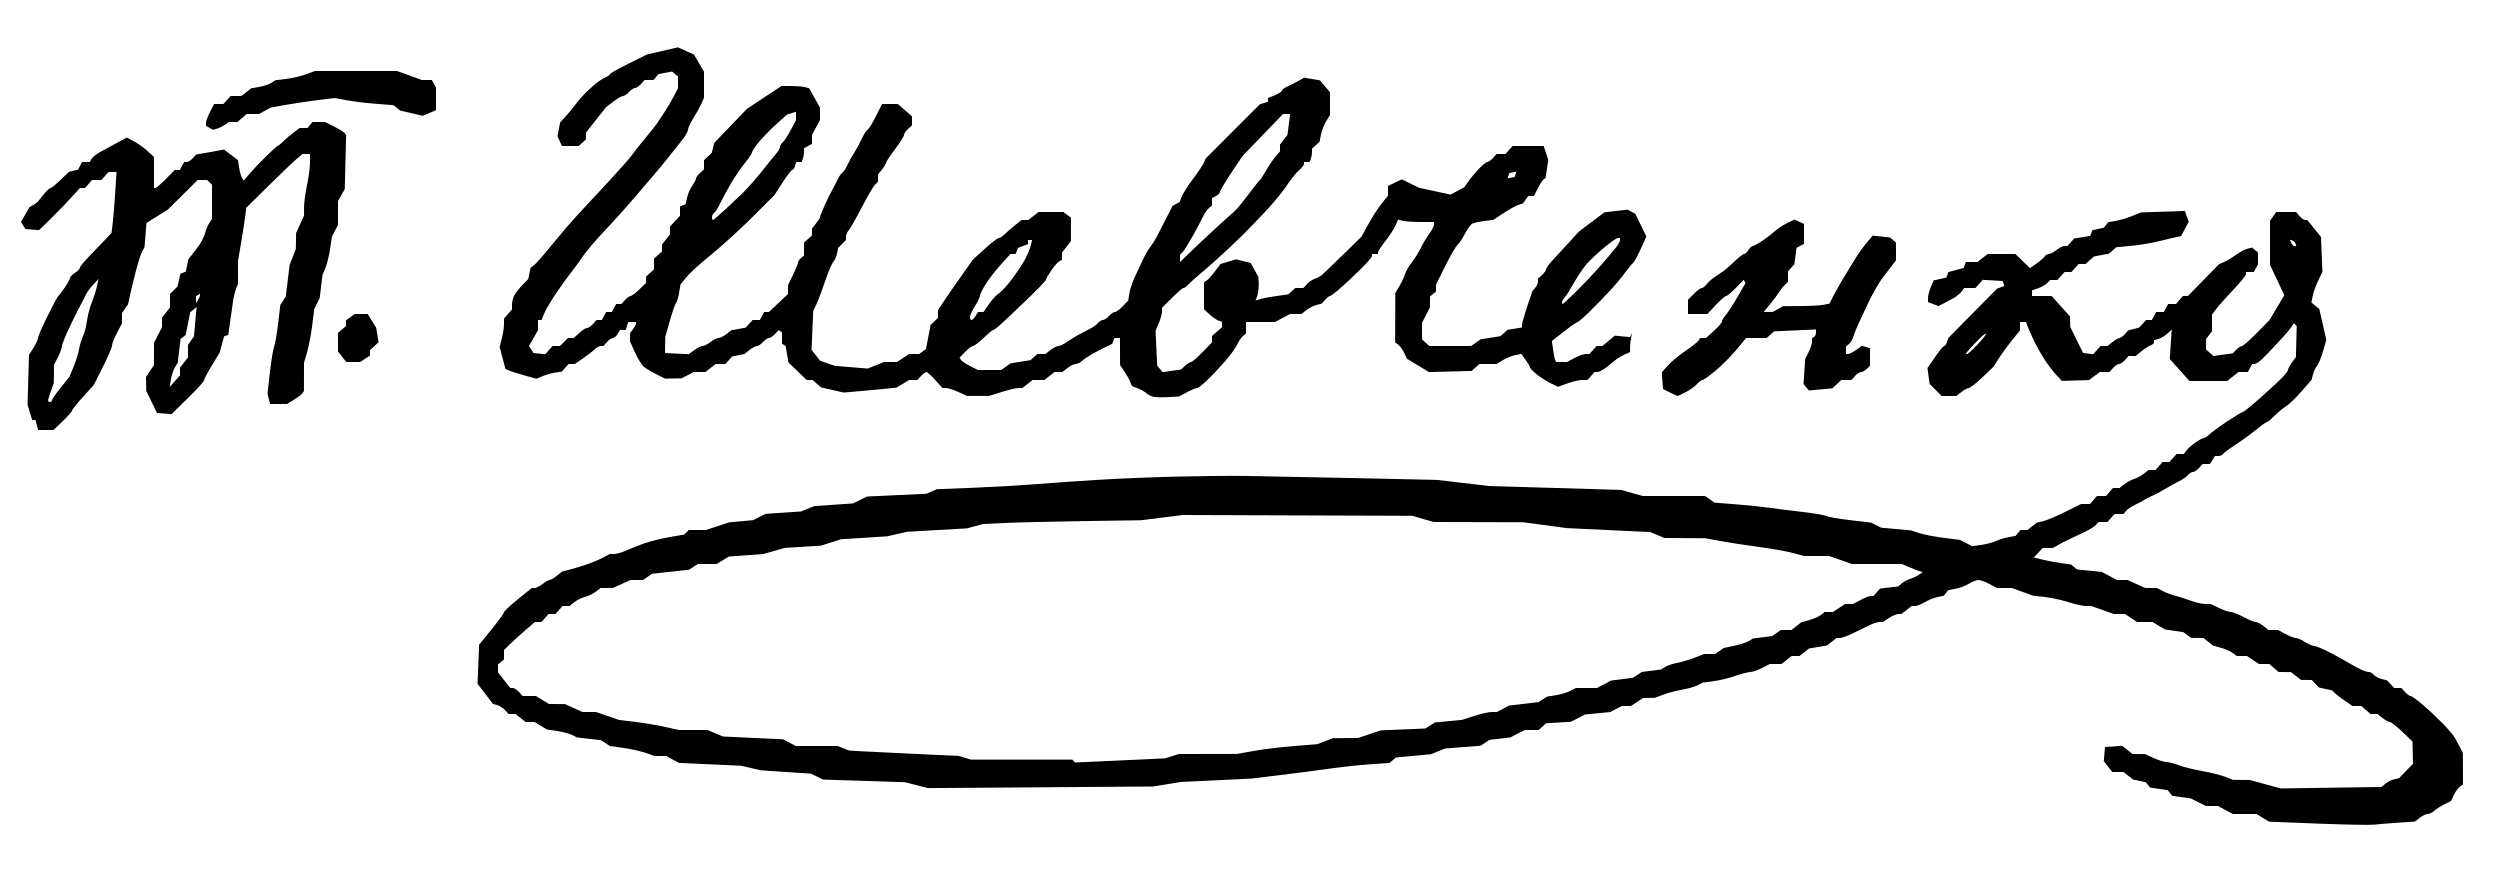 <?xml version="1.0" encoding="UTF-8" standalone="no"?>
<!-- Created with Inkscape (http://www.inkscape.org/) -->

<svg
   version="1.1"
   id="svg1"
   width="1250"
   height="438"
   viewBox="0 0 1250 438"
   sodipodi:docname="Taras_Shevchenko’s_signature.svg"
   inkscape:version="1.3 (0e150ed6c4, 2023-07-21)"
   xmlns:inkscape="http://www.inkscape.org/namespaces/inkscape"
   xmlns:sodipodi="http://sodipodi.sourceforge.net/DTD/sodipodi-0.dtd"
   xmlns="http://www.w3.org/2000/svg"
   xmlns:svg="http://www.w3.org/2000/svg">
  <defs
     id="defs1" />
  <sodipodi:namedview
     id="namedview1"
     pagecolor="#ffffff"
     bordercolor="#000000"
     borderopacity="0.25"
     inkscape:showpageshadow="2"
     inkscape:pageopacity="0.0"
     inkscape:pagecheckerboard="0"
     inkscape:deskcolor="#d1d1d1"
     showgrid="false"
     inkscape:zoom="0.7896"
     inkscape:cx="607.2695"
     inkscape:cy="258.99189"
     inkscape:window-width="1920"
     inkscape:window-height="1057"
     inkscape:window-x="-8"
     inkscape:window-y="-8"
     inkscape:window-maximized="1"
     inkscape:current-layer="g1" />
  <g
     inkscape:groupmode="layer"
     inkscape:label="Image"
     id="g1">
    <path
       style="display:inline;fill:#000000"
       d="m 1159,411.799 -24.5,-0.961 -3.118,-1.919 L 1128.264,407 h -5.897 -5.897 l -3.732,-2 -3.732,-2 h -3.043 -3.043 l -3.71,-1.869 -3.71,-1.869 -4.668,-0.68 -4.668,-0.68 L 1085,396.5 l -1.163,-1.402 -4.386,-0.658 -4.386,-0.658 -1.101,-1.327 -1.101,-1.327 -3.181,-0.695 -3.181,-0.695 -2.385,-1.87 L 1061.73,386 h -2.793 -2.792 l -2.121,-2.697 -2.121,-2.697 0.299,-3.553 0.299,-3.553 4.268,-0.308 4.268,-0.308 2.617,2.058 2.617,2.058 3.115,0.022 3.115,0.022 4.359,1.978 c 2.398,1.088 5.323,1.998 6.5,2.022 1.177,0.024 3.941,0.741 6.141,1.593 2.2,0.852 7.375,2.14 11.5,2.863 4.125,0.723 9.3,2.012 11.5,2.863 l 4,1.549 4.239,0.044 4.239,0.044 7.683,2.108 7.683,2.108 25.228,-0.363 25.228,-0.363 1.85,-1.611 c 1.017,-0.886 2.981,-1.878 4.365,-2.205 l 2.515,-0.594 3.485,-3.599 3.485,-3.599 -0.134,-5.573 -0.134,-5.573 -5.077,-4.868 C 1198.362,363.191 1195.568,361 1194.946,361 c -0.622,0 -2.275,-0.9 -3.674,-2 l -2.543,-2 h -1.712 -1.712 l -2.306,-2 -2.306,-2 h -2.208 -2.207 l -3.768,-2.557 c -2.072,-1.406 -4.381,-3.17 -5.129,-3.918 l -1.361,-1.361 -3.26,-0.698 -3.26,-0.698 -1.789,-1.884 -1.789,-1.884 -2.711,-0.022 -2.711,-0.022 -2.5,-1.956 -2.5,-1.956 -3.097,-0.022 -3.097,-0.022 -2.306,-2 -2.306,-2 -2.597,-0.007 -2.597,-0.007 -3,-1.987 -3,-1.987 -2.559,-0.007 -2.559,-0.007 -1.941,-1.484 c -1.068,-0.816 -3.725,-1.984 -5.906,-2.596 l -3.965,-1.113 -2.42,-1.904 -2.42,-1.904 -3.115,-0.032 -3.115,-0.032 -1.885,-1.427 -1.885,-1.427 -4.615,-0.659 -4.615,-0.659 -3.118,-1.882 -3.118,-1.882 -3.882,-0.007 -3.882,-0.007 -3,-1.987 -3,-1.987 -2.775,-0.007 -2.775,-0.007 -5.69,-2 -5.69,-2 h -2.654 c -1.46,0 -5.343,-0.859 -8.629,-1.909 -3.286,-1.05 -8.632,-2.214 -11.88,-2.588 l -5.906,-0.679 -5.287,-1.912 L 1005.925,294 h -3.727 -3.727 l -3.732,-2 c -2.052,-1.1 -4.521,-1.998 -5.485,-1.996 -0.964,0.002 -3.113,0.833 -4.774,1.846 -1.661,1.013 -4.653,2.148 -6.65,2.523 l -3.629,0.681 -1.17,1.409 -1.17,1.409 -3.181,0.672 c -1.749,0.37 -4.584,1.524 -6.299,2.564 C 960.667,302.149 958.488,303 957.54,303 h -1.724 l -2.543,2 -2.543,2 -1.615,0.007 C 948.227,307.01 946.15,307.907 944.5,309 l -3,1.987 -1.802,0.007 c -0.991,0.004 -3.466,0.848 -5.5,1.875 -2.034,1.028 -5.723,2.829 -8.198,4.003 -2.475,1.174 -5.227,2.133 -6.115,2.131 L 918.27,319 915.885,320.872 913.5,322.744 909,323.5 l -4.5,0.756 -2.385,1.872 L 899.73,328 h -1.957 -1.957 l -2.543,2 -2.543,2 h -2.905 -2.905 L 881,334 c -2.156,1.1 -4.768,2 -5.804,2 -1.036,0 -4.47,0.89 -7.632,1.978 -3.162,1.088 -8.07,2.274 -10.907,2.636 l -5.158,0.658 -2.64,1.333 c -1.452,0.733 -5.052,1.759 -8,2.28 -2.948,0.521 -7.16,1.64 -9.36,2.487 l -4,1.54 -3,0.051 -3,0.051 -3,1.987 -3,1.987 -2.3,0.007 -2.3,0.007 -2.925,1.513 -2.925,1.513 -6.275,0.616 -6.275,0.616 -3.5,1.812 -3.5,1.812 -6.213,0.371 -6.213,0.371 -1.866,1.689 -1.866,1.689 h -3.46 -3.46 l -3.631,1.851 -3.631,1.851 -5.207,0.617 -5.207,0.617 -2.242,1.469 -2.242,1.469 -8.881,0.69 -8.881,0.69 -3.5,1.428 -3.5,1.428 -8.731,0.807 -8.731,0.807 -1.651,1.37 -1.651,1.37 -9.619,0.674 c -5.29,0.371 -14.569,1.375 -20.619,2.233 -6.05,0.858 -17.3,2.318 -25,3.245 l -14,1.686 -17.5,0.839 -17.5,0.839 -7,1.135 -7,1.135 -56.262,0.401 -56.262,0.401 -5.738,-1.474 -5.738,-1.474 -20.5,-0.661 -20.5,-0.661 -3,-1.48 -3,-1.48 -12.5,-0.83 -12.5,-0.83 -5,-1.143 -5,-1.143 -15.5,-0.712 -15.5,-0.712 -3.2,-1.723 L 333.099,378 h -2.924 -2.924 l -4.353,-1.536 c -2.394,-0.845 -7.418,-1.971 -11.164,-2.502 l -6.811,-0.966 -2.232,-1.462 -2.232,-1.462 -5.98,-0.675 -5.98,-0.675 -2.513,-1.264 c -1.382,-0.695 -4.757,-1.586 -7.5,-1.979 L 273.5,364.764 270.382,362.882 267.264,361 h -2.224 -2.224 l -2.543,-2 -2.543,-2 h -1.71 -1.71 l -1.729,-1.91 c -0.951,-1.051 -2.708,-2.182 -3.905,-2.513 l -2.176,-0.603 -3.864,-5.039 -3.864,-5.039 0.392,-9.764 0.392,-9.764 6.222,-7.674 C 249.2,310.473 252,306.616 252,306.123 c 0,-0.493 3.126,-3.423 6.947,-6.51 L 265.893,294 h 1.418 c 0.78,0 2.563,-0.9 3.961,-2 1.398,-1.1 2.973,-2 3.5,-2 0.527,0 2.169,-0.953 3.651,-2.118 l 2.693,-2.118 3.192,-0.825 c 1.755,-0.454 5.442,-1.549 8.192,-2.433 2.75,-0.884 6.664,-2.485 8.698,-3.556 L 304.896,277 h 2.192 c 1.206,0 4.042,-0.833 6.302,-1.85 2.26,-1.018 6.36,-2.636 9.11,-3.597 2.75,-0.961 8.291,-2.317 12.313,-3.013 l 7.313,-1.266 1.137,-1.137 L 344.4,265 h 4.296 4.296 l 5.754,-1.907 5.754,-1.907 6.017,-0.553 6.017,-0.553 3.176,-1.584 3.176,-1.584 8.807,-0.587 8.807,-0.587 3.339,-1.355 3.339,-1.355 9.661,-0.653 9.661,-0.653 3.5,-1.726 3.5,-1.726 14.857,-0.7 14.857,-0.7 2.643,-1.143 2.643,-1.143 17.5,-0.677 c 9.625,-0.373 23.575,-1.165 31,-1.762 7.425,-0.596 21.6,-1.589 31.5,-2.205 9.9,-0.616 27.675,-1.353 39.5,-1.636 11.825,-0.284 27.35,-0.438 34.5,-0.344 7.15,0.094 31.675,0.581 54.5,1.08 l 41.5,0.909 13,1.53 13,1.53 33,0.974 33,0.974 5.468,1.522 5.468,1.522 h 15.56 15.56 l 2.375,1.664 2.375,1.664 10.597,0.825 c 5.829,0.454 13.297,1.223 16.597,1.71 3.3,0.487 10.688,1.417 16.417,2.066 5.729,0.649 11.141,1.568 12.027,2.042 0.885,0.474 6.323,1.416 12.083,2.095 l 10.473,1.233 2.544,1.27 2.544,1.27 7.456,0.683 7.456,0.683 4.16,1.355 c 2.288,0.745 7.798,1.811 12.244,2.369 l 8.084,1.014 3.059,1.582 3.059,1.582 4.697,-0.683 c 2.583,-0.376 5.822,-1.24 7.197,-1.92 1.375,-0.68 4.142,-1.534 6.149,-1.897 l 3.65,-0.66 1.223,-1.474 1.223,-1.474 h 1.743 1.743 l 2.385,-1.87 2.385,-1.87 3.038,-0.663 c 1.671,-0.365 6.621,-2.446 11,-4.624 l 7.962,-3.961 2.26,-0.006 2.26,-0.006 1.712,-2 1.712,-2 h 2.288 2.288 l 1.712,-2 1.712,-2 h 1.643 1.643 l 2.385,-1.862 c 1.312,-1.024 3.51,-2.211 4.885,-2.638 1.375,-0.426 3.573,-1.613 4.885,-2.638 l 2.385,-1.862 h 1.71 1.71 l 1.81,-2 1.81,-2 h 1.69 1.69 l 1.81,-2 1.81,-2 h 1.788 1.788 l 1.311,-1.75 c 0.721,-0.963 2.753,-2.763 4.516,-4 1.763,-1.238 3.656,-2.25 4.207,-2.25 0.551,0 1.806,-0.808 2.79,-1.796 0.984,-0.988 4.972,-3.913 8.862,-6.5 3.89,-2.587 7.41,-4.704 7.821,-4.704 0.411,0 3.936,-2.812 7.833,-6.25 3.897,-3.438 8.815,-7.938 10.929,-10 2.114,-2.062 3.843,-4.218 3.843,-4.79 0,-0.572 0.894,-2.26 1.986,-3.75 l 1.986,-2.71 0.189,-7.742 0.189,-7.742 -0.698,-0.698 -0.698,-0.698 -1.592,2.273 c -0.876,1.25 -2.778,3.526 -4.227,5.058 -1.449,1.532 -3.839,4.082 -5.31,5.667 -1.471,1.585 -3.737,3.894 -5.035,5.132 -1.298,1.238 -2.891,2.25 -3.54,2.25 h -1.18 l -1.07,2 -1.07,2 h -2.33 -2.33 l -2.86,2.25 -2.86,2.25 h -9.395 -9.395 l -4.949,-5.5 -4.949,-5.5 0.5,-7.36 0.5,-7.36 -2.181,1.995 c -1.2,1.097 -3.194,2.302 -4.431,2.677 l -2.25,0.682 v 0.964 c 0,0.53 -0.787,1.251 -1.75,1.603 -0.963,0.351 -3.022,1.687 -4.577,2.969 l -2.827,2.33 h -1.768 -1.768 l -1.81,2 c -0.996,1.1 -2.345,2 -3,2 -0.654,0 -2.005,0.9 -3,2 l -1.81,2 h -2.385 -2.385 l -2.73,2.018 -2.73,2.018 -6.772,0.201 -6.772,0.201 -2.754,-2.969 c -1.515,-1.633 -4.099,-4.994 -5.744,-7.469 -1.645,-2.475 -4.162,-6.975 -5.594,-10 -1.432,-3.025 -2.864,-6.287 -3.182,-7.25 L 1013.063,161 H 1011.531 1010 v 2.111 2.111 l -3.781,4.639 c -2.079,2.551 -5.087,6.664 -6.684,9.139 l -2.903,4.5 -5.546,5.25 c -3.05,2.888 -6.057,5.25 -6.681,5.25 -0.625,0 -2.28,0.9 -3.678,2 l -2.543,2 h -3.669 -3.669 l -3.021,-3.021 -3.021,-3.021 -0.532,-3.967 -0.532,-3.967 3.796,-5.512 C 969.624,175.48 971.677,173 972.099,173 c 0.422,0 1.051,-0.895 1.398,-1.99 l 0.631,-1.99 12.186,-12.338 12.186,-12.338 1.833,-0.673 1.833,-0.673 -0.412,-1.249 -0.412,-1.249 -4.975,-0.295 -4.975,-0.295 -1.851,2.045 L 987.69,144 h -2.788 -2.788 l -1.319,1.75 c -0.725,0.963 -2.438,2.395 -3.807,3.184 -1.368,0.789 -3.675,2.034 -5.126,2.768 l -2.639,1.334 -2.611,-0.993 L 964,151.049 v -2.057 c 0,-1.131 0.633,-3.572 1.407,-5.425 l 1.407,-3.368 3.16,-0.694 3.16,-0.694 0.535,-1.395 0.535,-1.395 L 978,135 l 3.794,-1.022 0.571,-1.489 L 982.937,131 h 2.897 2.897 l 2.543,-2 2.543,-2 h 6.939 6.939 l 3.643,3.538 3.643,3.538 3.261,-2.288 c 1.793,-1.258 3.62,-2.85 4.06,-3.538 0.44,-0.688 1.392,-1.25 2.115,-1.25 0.724,0 2.46,-0.9 3.858,-2 1.398,-1.1 3.189,-2 3.98,-2 h 1.437 l 1.701,-1.88 1.701,-1.88 3.992,-0.638 3.992,-0.638 0.545,-1.421 0.545,-1.421 2.847,-0.625 2.847,-0.625 1.17,-1.409 1.17,-1.409 3.65,-0.604 c 2.007,-0.332 5.675,-1.42 8.149,-2.418 l 4.5,-1.814 10.968,-0.358 10.968,-0.358 0.961,2.71 0.961,2.71 -1.929,3.583 -1.929,3.583 -2,0.38 c -1.1,0.209 -4.925,1.123 -8.5,2.032 -3.575,0.909 -9.975,1.988 -14.223,2.397 l -7.723,0.745 -1.777,1.595 -1.778,1.595 -3.719,0.69 -3.719,0.69 -2.184,1.895 L 1042.694,132 h -1.692 -1.692 l -1.81,2 -1.81,2 h -1.69 -1.69 l -1.81,2 -1.81,2 h -1.774 -1.774 l -1.542,1.542 c -0.848,0.848 -2.905,2.017 -4.571,2.598 L 1016,145.196 V 146.598 148 h 4.907 4.907 l 4.593,5.108 4.593,5.108 0.065,2.642 0.065,2.642 3.209,6.5 3.209,6.5 2.528,0.297 2.528,0.297 1.853,-2.047 1.853,-2.047 h 1.71 1.71 l 2.543,-2 c 1.398,-1.1 2.964,-2 3.48,-2 0.515,0 1.715,-0.86 2.666,-1.91 l 1.729,-1.91 2.676,-0.671 2.676,-0.671 1.789,-1.919 1.789,-1.919 h 1.426 1.426 l 1.07,-2 1.07,-2 h 1.93 1.93 l 1.07,-2 1.07,-2 h 1.975 1.975 l 1.712,-2 1.712,-2 h 1.264 1.264 l 7.764,-7.946 7.764,-7.946 2.5,-1.08 c 1.375,-0.594 4.048,-2.206 5.941,-3.583 1.892,-1.377 4.486,-2.766 5.763,-3.086 l 2.322,-0.583 1.487,1.234 1.487,1.234 v 2.943 2.943 l -1.035,1.934 -1.035,1.934 h -1.965 -1.965 v 1.097 c 0,0.603 -2.843,4.091 -6.318,7.75 -3.475,3.659 -7.3,7.951 -8.5,9.538 L 1106,157.27 v 4.174 4.174 l -1.468,1.941 -1.468,1.941 -0.032,2.595 -0.032,2.595 1.833,1.659 1.833,1.659 4.825,-0.661 4.825,-0.661 1.843,-1.842 c 1.013,-1.013 2.296,-1.842 2.851,-1.842 0.555,0 3.878,-2.927 7.386,-6.504 l 6.377,-6.504 3.683,-6.183 3.683,-6.183 -0.939,-2.063 c -0.517,-1.135 -2.123,-4.544 -3.569,-7.577 L 1135,132.471 v -11.013 -11.013 l 1.557,-2.223 1.557,-2.223 h 4.953 4.953 l 1.712,2 c 0.942,1.1 2.212,2 2.823,2 h 1.11 l 3.417,4.25 3.417,4.25 0.349,8.73 0.349,8.73 -2.079,4.294 c -1.143,2.362 -2.381,5.805 -2.75,7.651 l -0.671,3.358 1.975,1.618 1.975,1.618 1.755,7.723 1.755,7.723 -1.669,5.777 c -0.918,3.177 -2.268,6.452 -3.001,7.277 -0.733,0.825 -1.636,2.717 -2.008,4.206 l -0.675,2.706 -5.064,5.794 c -2.785,3.187 -6.236,6.511 -7.669,7.388 -1.433,0.876 -4.026,3.014 -5.762,4.75 -1.736,1.736 -3.466,3.157 -3.845,3.157 -0.379,0 -2.776,1.712 -5.327,3.804 -2.551,2.092 -7.207,5.478 -10.345,7.524 -3.138,2.046 -5.977,4.159 -6.309,4.696 -0.332,0.537 -1.368,0.976 -2.304,0.976 h -1.7 l -1.249,2 -1.249,2 h -1.837 -1.837 l -1.81,2 c -0.996,1.1 -2.36,2 -3.033,2 -0.672,0 -1.804,0.701 -2.515,1.558 -0.711,0.857 -2.679,2.223 -4.372,3.035 -1.694,0.813 -4.88,2.576 -7.08,3.918 -2.2,1.343 -5.125,2.901 -6.5,3.464 -1.375,0.563 -3.175,1.482 -4,2.044 -0.825,0.561 -2.886,1.661 -4.58,2.443 -1.694,0.782 -3.661,2.123 -4.372,2.98 L 1061.755,257 h -2.223 -2.223 l -1.81,2 -1.81,2 h -2.223 -2.223 l -1.163,1.401 c -0.64,0.771 -3.507,2.516 -6.372,3.878 -2.865,1.362 -6.335,3 -7.71,3.638 -1.375,0.639 -3.625,1.812 -5,2.607 l -2.5,1.446 -2.576,0.015 -2.576,0.015 -2.225,2.369 -2.225,2.369 4.301,1.057 c 2.365,0.582 6.551,1.371 9.301,1.754 l 5,0.696 1.5,1.244 1.5,1.244 6.219,0.615 6.219,0.615 3.766,2.019 3.766,2.019 h 2.656 2.656 l 4.359,1.978 4.359,1.978 3,0.028 3,0.028 2.934,1.53 c 1.614,0.842 4.539,1.933 6.5,2.426 1.961,0.492 5.365,1.581 7.566,2.42 2.2,0.838 5.35,1.559 7,1.602 l 3,0.078 4,1.932 c 2.2,1.063 4.808,1.947 5.796,1.966 0.988,0.019 3.909,1.159 6.492,2.534 2.583,1.375 5.304,2.5 6.046,2.5 0.743,0 2.494,0.9 3.893,2 l 2.543,2 h 2.369 2.369 l 3.732,2 c 2.052,1.1 4.413,2.003 5.246,2.007 0.833,0.004 2.865,0.901 4.515,1.993 1.65,1.093 3.716,1.99 4.59,1.993 0.875,0.004 4.25,1.387 7.5,3.074 3.25,1.687 7.71,4.139 9.91,5.449 2.2,1.31 5.042,2.855 6.315,3.433 1.273,0.578 2.906,1.051 3.628,1.051 0.722,0 1.836,0.631 2.476,1.402 0.64,0.771 2.382,1.708 3.872,2.081 l 2.709,0.679 1.789,1.919 1.789,1.919 h 1.806 1.806 l 1.81,2 c 0.996,1.1 2.254,2 2.797,2 0.543,0 3.286,1.972 6.095,4.382 2.809,2.41 7.271,6.595 9.916,9.3 2.644,2.705 5.438,6.021 6.207,7.368 0.769,1.347 1.965,3.575 2.657,4.95 l 1.258,2.5 0.035,7.831 0.035,7.831 -1.583,1.169 c -0.871,0.643 -2.221,2.519 -3.001,4.169 l -1.419,3 -3.318,1.657 c -1.825,0.912 -4.11,2.374 -5.078,3.25 -0.968,0.876 -2.451,1.593 -3.296,1.593 -0.845,0 -2.616,0.849 -3.936,1.888 l -2.4,1.888 -8.485,0.565 c -4.667,0.311 -10.06,0.757 -11.985,0.992 -1.925,0.235 -14.525,-0.005 -28,-0.534 z m -582.5,-32.342 6,-0.283 3.493,-1.087 3.493,-1.087 14.507,-0.018 14.507,-0.018 8.5,-1.523 c 4.675,-0.838 13.675,-1.928 20,-2.423 l 11.5,-0.9 4,-1.515 4,-1.515 6.246,-0.044 6.246,-0.044 5.754,-1.915 5.754,-1.915 11.09,-0.457 11.09,-0.457 2.41,-1.512 2.41,-1.512 6.687,-0.637 6.687,-0.637 6.194,-1.979 c 3.407,-1.088 7.373,-1.981 8.813,-1.985 l 2.62,-0.006 3,-1.602 3,-1.602 7.372,-0.857 7.372,-0.857 2.128,-1.378 2.128,-1.378 4.355,-0.685 c 2.395,-0.377 5.635,-1.347 7.2,-2.156 L 787.901,344 h 5.314 5.314 l 3.485,-1.851 3.485,-1.851 5.5,-0.709 5.5,-0.709 2.242,-1.458 2.242,-1.458 4.758,-0.602 4.758,-0.602 2.104,-1.308 c 1.157,-0.719 3.857,-1.627 6,-2.017 2.143,-0.39 6.05,-1.548 8.683,-2.573 L 852.074,327 h 2.74 2.74 l 2.128,-1.49 2.128,-1.49 5.335,-1.144 c 2.934,-0.629 6.24,-1.705 7.345,-2.39 l 2.01,-1.246 4.817,-0.61 4.817,-0.61 2.156,-1.51 L 890.445,315 h 2.643 2.643 l 2.42,-1.904 2.42,-1.904 3.965,-1.113 c 2.181,-0.612 4.838,-1.78 5.906,-2.596 L 912.382,306 l 2.059,-0.007 2.059,-0.007 3,-1.987 3,-1.987 2.015,-0.007 2.015,-0.007 3.732,-2 c 2.052,-1.1 4.338,-2 5.08,-2 h 1.349 l 1.697,-1.875 1.697,-1.875 4.499,-0.507 4.499,-0.507 1.709,-1.5 c 0.94,-0.825 2.834,-1.839 4.209,-2.253 1.375,-0.414 3.365,-1.352 4.423,-2.083 l 1.923,-1.33 -1.923,-0.608 c -1.057,-0.334 -3.4,-1.25 -5.207,-2.035 l -3.284,-1.427 h -12.491 -12.491 l -5.69,-2 -5.69,-2 h -6.236 -6.236 l -5.799,-1.537 C 893.109,275.617 885.55,274.274 879.5,273.478 c -6.05,-0.796 -14.6,-2.105 -19,-2.91 l -8,-1.462 -10.128,-0.053 -10.128,-0.053 -3.547,-1.482 -3.547,-1.482 -20.825,-0.986 -20.825,-0.986 -11,-1.472 -11,-1.472 -22.346,-0.059 -22.346,-0.059 -5.324,-1.548 -5.324,-1.548 -57.33,-0.202 L 591.5,257.5 l -10.5,1.31 -10.5,1.31 -28.5,0.423 c -15.675,0.233 -33.45,0.655 -39.5,0.939 l -11,0.515 -4,1.092 -4,1.092 -15,0.856 -15,0.856 -5,1.139 -5,1.139 -11.5,0.725 -11.5,0.725 -5,1.601 -5,1.601 -9,0.558 -9,0.558 -5.5,1.552 -5.5,1.552 -8.5,0.605 -8.5,0.605 -3.118,1.873 L 358.264,282 h -4.667 -4.667 l -2.215,1.431 -2.215,1.431 -9.261,1.02 -9.26,1.02 -2.212,1.549 L 321.555,290 h -3.168 -3.168 l -4.359,1.978 -4.359,1.978 -3.115,0.022 -3.115,0.022 -2.385,1.848 c -1.312,1.016 -3.699,2.169 -5.306,2.562 -1.607,0.393 -4.03,1.587 -5.385,2.652 L 284.73,303 h -1.71 -1.71 l -1.81,2 -1.81,2 H 276 274.31 l -1.81,2 -1.81,2 h -1.606 -1.606 l -4.41,3.75 c -2.426,2.062 -5.908,5.221 -7.739,7.018 L 252,325.036 v 2.359 2.359 L 250.5,331 249,332.245 v 1.984 1.984 l 3.084,3.894 3.084,3.894 h 1.261 c 0.694,0 2.075,0.9 3.071,2 l 1.81,2 h 3.321 3.321 l 3.274,1.996 3.274,1.996 4,0.026 4,0.026 4.359,1.978 4.359,1.978 h 3.387 3.387 l 5.754,1.978 5.754,1.978 8,0.969 c 4.4,0.533 11.15,1.668 15,2.522 L 339.499,365 h 7.128 7.128 l 3.872,1.626 3.872,1.626 15,0.697 15,0.697 3.2,1.677 3.2,1.677 h 10.485 10.485 l 2.815,1.126 2.815,1.126 5.5,0.339 c 3.025,0.186 15.349,0.79 27.387,1.342 l 21.887,1.003 3.113,0.934 3.113,0.934 25.318,-3.8e-4 25.318,-3.9e-4 0.682,0.724 0.682,0.724 16.5,-0.756 c 9.075,-0.416 19.2,-0.883 22.5,-1.039 z M 988.65,172.395 c 2.392,-2.533 4.35,-5.008 4.35,-5.5 0,-0.492 -1.688,0.812 -3.75,2.898 -2.062,2.086 -4.368,4.561 -5.122,5.5 L 982.755,177 h 0.773 c 0.425,0 2.73,-2.072 5.122,-4.605 z m 159.121,-50.583 c -0.218,-0.653 -0.93,-1.366 -1.584,-1.584 l -1.188,-0.396 0.608,1.584 c 0.334,0.871 1.047,1.584 1.584,1.584 h 0.976 z M 18.411,212.5 17.783,210 h -0.851 -0.851 l -1.148,-3.83 -1.148,-3.83 0.357,-12.42 L 14.5,177.5 l 2.25,-3.618 c 1.238,-1.99 2.25,-4.19 2.25,-4.889 0,-0.699 2.127,-5.596 4.726,-10.882 2.599,-5.286 5.047,-9.846 5.44,-10.133 0.393,-0.287 1.866,-2.22 3.274,-4.294 C 33.848,141.609 35,139.492 35,138.979 c 0,-0.513 1.125,-1.67 2.5,-2.571 1.375,-0.901 2.5,-2.076 2.5,-2.612 0,-0.536 1.913,-2.917 4.25,-5.292 2.337,-2.375 5.884,-6.059 7.882,-8.188 l 3.632,-3.87 0.595,-4.973 C 56.685,108.738 57.248,101.888 57.608,96.25 L 58.262,86 H 56.286 54.31 L 52.5,88 50.69,90 h -2.355 -2.355 l -1.712,2 -1.712,2 H 41.253 39.95 l -4.225,4.675 c -2.324,2.571 -6.922,7.317 -10.218,10.546 L 19.514,115.092 16.108,114.796 12.703,114.5 11.601,112.723 10.5,110.946 l 2.131,-3.697 2.131,-3.697 1.869,-1.026 c 1.028,-0.564 2.184,-1.468 2.57,-2.007 0.386,-0.54 1.731,-2.227 2.989,-3.75 C 23.449,95.246 24.838,94 25.278,94 c 0.44,0 2.693,-1.819 5.007,-4.043 l 4.207,-4.043 2.281,-0.572 2.281,-0.572 1.009,-1.885 L 41.07,81 h 1.915 1.915 l 0.857,-1.532 c 0.471,-0.842 2.254,-2.305 3.961,-3.25 1.707,-0.945 5.484,-3.009 8.394,-4.587 l 5.29,-2.869 3.515,1.869 c 1.933,1.028 4.993,3.216 6.799,4.862 L 77,78.486 V 86.243 94 l 0.75,-0.02 c 0.412,-0.011 2.752,-2.036 5.199,-4.5 L 87.398,85 h 1.266 1.266 L 91,83 92.07,81 h 1.31 c 0.72,0 2.073,-0.843 3.006,-1.874 l 1.696,-1.874 3.709,-0.63 c 2.04,-0.346 5.174,-0.905 6.965,-1.241 l 3.256,-0.611 3.49,2.662 3.49,2.662 0.61,3.814 c 0.335,2.098 0.975,4.405 1.421,5.127 l 0.811,1.313 2.785,-3.31 c 1.532,-1.821 5.238,-5.724 8.237,-8.675 C 135.855,75.414 138.524,73 138.789,73 c 0.265,0 1.511,-1.012 2.769,-2.25 1.258,-1.238 3.631,-3.263 5.273,-4.5 L 149.816,64 h 1.969 1.969 L 155,62.5 156.245,61 159.372,60.997 162.5,60.994 167,63.247 C 169.475,64.486 171.854,65.95 172.287,66.5 l 0.787,1 -0.347,13.5 -0.347,13.5 -1.684,3 -1.684,3 -0.012,6 -0.012,6 -1.522,2.918 -1.522,2.918 -0.888,6.082 c -0.488,3.345 -1.547,7.657 -2.351,9.582 l -1.463,3.5 -0.691,5.737 -0.691,5.737 -1.371,2.763 -1.371,2.763 -0.985,8 c -0.542,4.4 -1.693,10.461 -2.559,13.468 L 152,181.436 l -0.015,7.032 -0.015,7.032 -0.735,1.124 c -0.404,0.618 -2.31,2.079 -4.235,3.246 l -3.5,2.122 -4.231,0.004 -4.231,0.004 -0.647,-2.579 -0.647,-2.579 1.181,-10.494 c 0.649,-5.772 1.599,-11.594 2.11,-12.938 0.511,-1.344 1.424,-6.598 2.029,-11.677 l 1.1,-9.233 1.369,-2.139 1.369,-2.139 0.949,-7.861 0.949,-7.861 1.557,-4 1.557,-4 0.066,-4 0.066,-4 1.978,-4.359 1.978,-4.359 0.017,-4.141 c 0.01,-2.277 0.685,-7.291 1.5,-11.14 C 154.333,88.651 155,83.588 155,81.25 V 77 h -1.842 -1.842 l -2.757,2.25 c -1.516,1.238 -7.856,7.285 -14.088,13.44 l -11.331,11.19 -0.617,4.81 C 122.184,111.335 121.251,117.325 120.451,122 l -1.455,8.5 0.002,5.685 0.002,5.685 -0.977,2.57 c -0.537,1.413 -1.19,4.03 -1.45,5.815 -0.26,1.785 -0.915,6.385 -1.454,10.223 l -0.981,6.977 -1.051,0.35 -1.051,0.35 -1.096,4.069 -1.096,4.069 -3.922,6.456 C 103.765,186.299 102,189.651 102,190.198 c 0,0.546 -3.668,4.574 -8.151,8.949 l -8.151,7.956 -3.584,-0.301 L 78.531,206.5 75.829,201 73.127,195.5 73.07,192 73.013,188.5 75,185.5 l 1.987,-3 0.007,-5.539 L 77,171.423 79,167.5 l 2,-3.923 v -2.381 -2.381 l 2,-2.543 2,-2.543 V 150.365 147 l 1.898,-1.898 1.898,-1.898 0.696,-3.169 0.696,-3.169 1.345,-0.516 1.345,-0.516 0.669,-3.166 0.669,-3.166 1.66,-2 c 0.913,-1.1 2.645,-3.417 3.848,-5.15 1.203,-1.732 2.5,-4.432 2.881,-6 0.381,-1.568 1.301,-3.738 2.044,-4.823 L 106,109.555 V 100.977 92.4 l -1.2,-1.2 -1.2,-1.2 h -2.389 -2.389 l -7.436,7.388 -7.436,7.388 -5.357,3.347 -5.357,3.347 -0.487,6.069 -0.487,6.069 -1.118,1.946 c -0.615,1.07 -2.055,5.546 -3.201,9.946 -1.146,4.4 -2.492,9.936 -2.992,12.302 l -0.909,4.302 -1.521,2.171 L 61,156.445 v 2.629 2.629 l -2.5,4.702 c -1.375,2.586 -2.5,5.456 -2.5,6.379 0,0.922 -2.056,5.738 -4.57,10.701 l -4.57,9.024 -5.422,5.996 c -2.982,3.298 -5.426,6.365 -5.43,6.815 -0.005,0.45 -2.09,2.813 -4.634,5.25 L 26.75,215 H 22.894 19.038 Z M 26,200.115 c 0,-0.487 1.949,-3.299 4.33,-6.25 l 4.33,-5.365 2.083,-5 c 1.146,-2.75 2.407,-6.8 2.803,-9 0.396,-2.2 1.291,-5.131 1.99,-6.513 0.698,-1.382 1.571,-4.757 1.94,-7.5 0.369,-2.743 1.488,-7.012 2.488,-9.487 1,-2.475 2.146,-6.075 2.547,-8 l 0.729,-3.5 -2.696,2.883 c -1.483,1.585 -3.111,3.835 -3.618,5 -0.507,1.165 -1.343,2.792 -1.858,3.617 -0.515,0.825 -2.991,5.735 -5.502,10.912 C 33.055,167.089 31,172.056 31,172.95 c 0,0.895 -0.9,3.392 -2,5.55 l -2,3.923 -0.044,4.539 -0.044,4.539 -1.441,4 c -0.793,2.2 -1.448,4.338 -1.456,4.75 C 24.007,200.662 24.45,201 25,201 c 0.55,0 1,-0.398 1,-0.885 z m 64,-14.363 v -1.937 l 2,-2.543 2,-2.543 v -3.143 -3.143 l 1.483,-2.118 1.483,-2.118 0.68,-7.355 0.68,-7.355 -1.608,1.327 -1.608,1.327 -1.14,5.673 -1.14,5.673 -1.269,1.003 -1.269,1.003 -0.727,5.997 -0.727,5.997 -1.347,2.104 c -0.741,1.157 -1.648,3.857 -2.017,6 L 84.804,193.5 87.402,190.594 90,187.689 Z M 99.985,147.691 100,146.882 99,147.5 l -1,0.618 0.015,1.691 L 98.031,151.5 99,150 c 0.533,-0.825 0.976,-1.864 0.985,-2.309 z M 576.5,198.339 c -1.1,-0.3 -2.676,-1.143 -3.502,-1.873 -0.826,-0.73 -2.747,-1.8 -4.268,-2.379 l -2.766,-1.052 -0.923,-2.268 C 564.534,189.521 563.195,187.15 562.066,185.5 l -2.053,-3 -0.007,-6.75 L 560,169 h -1.393 -1.393 l -0.563,1.468 -0.563,1.468 -3.294,1.585 c -1.811,0.872 -4.787,2.419 -6.613,3.439 -1.825,1.02 -4.111,2.57 -5.079,3.446 -0.968,0.876 -2.451,1.593 -3.296,1.593 -0.845,0 -2.681,0.9 -4.079,2 l -2.543,2 h -1.957 -1.957 l -2.543,2 -2.543,2 h -2.957 -2.957 l -2.543,2 -2.543,2 h -2.003 c -1.102,0 -4.856,0.894 -8.342,1.987 l -6.339,1.987 -5.5,-0.009 -5.5,-0.009 -4.359,-1.978 C 476.743,194.89 473.983,194 473.007,194 h -1.774 l -3.614,-4 c -1.988,-2.2 -3.995,-4 -4.461,-4 -0.466,0 -1.662,0.9 -2.658,2 l -1.81,2 -2.095,0.004 -2.095,0.004 -3.099,1.89 -3.099,1.89 -5.401,0.576 c -2.971,0.317 -8.936,0.875 -13.256,1.241 l -7.855,0.666 -5.645,-1.297 -5.645,-1.297 -2.064,-1.838 L 406.371,190 h -1.507 -1.507 l -4.571,-4.379 -4.571,-4.379 -0.695,-4.115 -0.695,-4.115 -0.913,-0.564 L 391,171.882 V 169 166.118 l -0.866,-0.535 -0.866,-0.535 -1.789,1.976 C 386.495,168.111 385.155,169 384.5,169 c -0.655,0 -2.005,0.9 -3,2 -0.995,1.1 -2.355,2 -3.02,2 -0.666,0 -2.359,0.904 -3.764,2.009 l -2.554,2.009 -3.03,0.606 -3.03,0.606 -1.706,1.885 L 362.69,182 h -2.437 -2.437 l -2.543,2 -2.543,2 h -2.915 -2.915 l -3.079,1.592 -3.079,1.592 -4.121,0.059 -4.121,0.059 -4.5,-2.268 c -2.475,-1.247 -5.286,-2.959 -6.246,-3.803 -0.96,-0.844 -2.873,-3.996 -4.25,-7.004 L 315,170.758 l 0.032,-2.129 0.032,-2.129 1.468,-1.941 c 0.808,-1.068 1.468,-2.305 1.468,-2.75 V 161 h -1.933 -1.933 l -0.635,2 -0.635,2 h -1.424 -1.424 l -1.249,2 c -0.687,1.1 -1.746,2 -2.353,2 -0.607,0 -1.919,0.9 -2.914,2 l -1.81,2 H 300.345 c -0.74,0 -2.148,0.787 -3.129,1.75 -0.981,0.963 -3.593,2.987 -5.804,4.5 l -4.02,2.75 h -1.541 -1.541 l -1.718,1.898 -1.718,1.898 -3.187,0.477 c -1.753,0.262 -4.61,1.067 -6.348,1.788 l -3.16,1.311 -6.34,-1.779 c -3.487,-0.978 -6.968,-2.094 -7.737,-2.48 l -1.397,-0.701 -1.445,-5.456 -1.445,-5.456 1.092,-4.264 C 251.509,166.89 252,163.697 252,162.139 v -2.833 L 254,157 l 2,-2.306 v -2.413 c 0,-1.327 0.518,-3.396 1.152,-4.597 0.634,-1.201 2.465,-3.534 4.069,-5.184 l 2.918,-3 0.563,-2.786 0.563,-2.786 1.649,-1.214 c 0.907,-0.668 4.942,-5.264 8.967,-10.214 4.025,-4.95 9.861,-11.747 12.969,-15.105 3.108,-3.358 10.118,-10.907 15.579,-16.775 5.461,-5.868 10.636,-11.735 11.5,-13.038 0.864,-1.303 3.821,-5.047 6.571,-8.321 2.75,-3.274 5.554,-6.809 6.232,-7.857 0.677,-1.047 2.369,-3.618 3.759,-5.712 1.39,-2.095 3.424,-5.564 4.518,-7.71 L 339,44.08 v -2.917 -2.917 l -1.489,-1.236 -1.489,-1.236 -3.41,0.64 -3.41,0.64 -1.223,1.474 L 326.755,40 h -2.223 -2.223 L 320.5,42 c -0.995,1.1 -2.345,2 -3,2 -0.655,0 -2.005,0.9 -3,2 -0.995,1.1 -2.335,2 -2.977,2 -0.642,0 -2.796,1.238 -4.787,2.75 l -3.62,2.75 -5.058,6.377 L 293,66.255 v 1.718 1.718 L 291.171,71.345 289.343,73 h -4.193 -4.193 l -1.104,-2.423 -1.104,-2.423 0.648,-3.455 0.648,-3.455 2.412,-2.603 c 1.327,-1.431 3.679,-4.279 5.228,-6.328 1.549,-2.049 4.019,-4.87 5.49,-6.269 1.471,-1.399 3.644,-3.357 4.828,-4.351 1.184,-0.994 3.243,-2.304 4.575,-2.911 C 303.91,38.176 305,37.399 305,37.056 c 0,-0.342 4.162,-2.694 9.25,-5.225 l 9.25,-4.602 7.728,-1.777 7.728,-1.777 4.014,1.81 4.014,1.81 2.508,4.28 L 352,35.856 v 6.525 6.525 l -1.231,2.797 c -0.677,1.538 -2.477,4.798 -4,7.243 C 345.246,61.391 344,64.02 344,64.788 c 0,0.768 -1.012,2.718 -2.25,4.333 -1.238,1.616 -4.489,5.737 -7.225,9.158 -2.736,3.421 -6.164,7.571 -7.617,9.221 -1.453,1.65 -5.893,6.825 -9.866,11.5 -3.973,4.675 -10.671,12.121 -14.883,16.547 -4.213,4.426 -9,10.051 -10.638,12.5 -1.638,2.449 -4.427,6.269 -6.196,8.49 -1.77,2.22 -5.166,6.946 -7.548,10.5 -2.382,3.555 -4.936,7.925 -5.675,9.713 L 270.757,160 H 269.879 269 v 2.552 2.552 l -2.25,3.926 -2.25,3.926 1.101,1.772 1.101,1.772 2.95,0.299 2.95,0.299 1.854,-2.049 L 276.31,173 H 278.155 280 l 2,-2 2,-2 h 1.448 1.448 l 2.698,-2.5 c 1.484,-1.375 3.237,-2.5 3.897,-2.5 0.659,0 2.013,-0.9 3.009,-2 l 1.81,-2 h 1.31 1.31 L 302,158 l 1.07,-2 H 304.5 305.93 L 307,154 l 1.07,-2 h 1.31 1.31 L 312.5,150 c 0.995,-1.1 2.255,-2 2.799,-2 0.544,0 2.494,-1.462 4.334,-3.25 l 3.346,-3.25 0.011,-1.595 0.011,-1.595 2,-1.81 2,-1.81 V 132 129.31 l 2,-1.81 2,-1.81 v -1.71 -1.71 l 2,-2.543 2,-2.543 v -1.946 -1.946 l 2.5,-2.698 2.5,-2.698 v -2.341 -2.341 l 1.406,-0.539 1.406,-0.539 0.719,-3.318 c 0.395,-1.825 1.563,-4.512 2.594,-5.972 C 347.156,91.386 348,89.768 348,89.251 348,88.733 348.9,87.495 350,86.5 l 2,-1.81 V 82.384 80.078 l 1.919,-1.789 1.919,-1.789 0.63,-2.513 0.63,-2.513 8.201,-8.528 L 373.5,54.417 382.111,48.708 390.723,43 l 4.889,0.014 c 2.689,0.007 5.802,0.259 6.919,0.559 l 2.03,0.546 2.72,4.838 L 410,53.795 v 3.106 3.106 l -2,3.732 -2,3.732 v 2.23 2.23 L 404,73 l -2,1.07 v 1.883 c 0,1.036 -0.273,2.595 -0.607,3.465 L 400.786,81 h -1.326 -1.326 L 397.5,83 c -0.349,1.1 -0.982,2 -1.406,2 -0.424,0 -2.588,2.812 -4.807,6.25 l -4.036,6.25 -10.875,10.882 c -5.981,5.985 -15.219,14.409 -20.528,18.72 -5.309,4.311 -10.996,9.468 -12.637,11.459 l -2.984,3.62 -0.657,4.11 c -0.361,2.261 -1.058,4.593 -1.548,5.183 -0.49,0.59 -1.904,4.662 -3.142,9.05 l -2.252,7.977 -0.064,4 -0.064,4 5.93,0.305 5.93,0.305 2.78,-2.055 C 348.668,173.925 350.552,173 351.325,173 c 0.773,0 2.55,-0.9 3.948,-2 1.398,-1.1 3.198,-2 4,-2 0.802,0 2.555,-0.863 3.895,-1.918 l 2.438,-1.918 3.631,-0.681 3.631,-0.681 1.72,-1.901 L 376.31,160 h 1.81 1.81 L 381,158 l 1.07,-2 1.215,-0.006 1.215,-0.006 4.75,-4.498 4.75,-4.498 0.009,-2.246 0.009,-2.246 2.46,-5 c 1.353,-2.75 2.474,-5.507 2.491,-6.128 0.017,-0.62 0.706,-1.688 1.531,-2.372 l 1.5,-1.245 v -3.223 -3.223 l 2,-1.81 2,-1.81 v -1.71 -1.71 l 2,-2.543 c 1.1,-1.398 2,-2.837 2,-3.197 0,-0.36 1.152,-3.214 2.561,-6.342 1.409,-3.128 2.993,-6.363 3.52,-7.188 0.527,-0.825 1.618,-2.932 2.424,-4.682 0.806,-1.75 1.967,-3.492 2.582,-3.872 0.614,-0.38 1.761,-2.098 2.547,-3.818 0.786,-1.72 2.313,-4.478 3.393,-6.128 1.08,-1.65 2.828,-4.863 3.885,-7.139 1.057,-2.276 2.353,-4.301 2.88,-4.5 0.527,-0.199 2.371,-3.174 4.098,-6.611 l 3.139,-6.25 h 3.951 3.951 l 3.535,3.104 3.535,3.104 v 2.241 2.241 L 454,64.5 c -1.1,0.995 -2,2.337 -2,2.981 0,0.644 -2.013,3.837 -4.473,7.095 -2.46,3.258 -4.485,6.303 -4.5,6.767 C 443.012,81.806 442.1,83.329 441,84.727 l -2,2.543 v 1.794 1.794 l -1.538,1.538 c -0.846,0.846 -3.817,5.94 -6.603,11.321 -2.786,5.381 -5.694,10.494 -6.462,11.362 -0.768,0.868 -1.397,2.331 -1.397,3.25 V 120 l -1.976,1.976 -1.976,1.976 -0.48,2.647 c -0.264,1.456 -1.113,3.379 -1.886,4.274 -0.773,0.895 -2.614,5.227 -4.09,9.627 -1.476,4.4 -3.428,9.575 -4.336,11.5 l -1.652,3.5 -0.416,9.697 -0.416,9.697 2.162,2.748 2.162,2.748 3.702,1.273 3.703,1.273 8.19,0.665 8.19,0.665 4.08,-1.633 4.08,-1.633 3.23,-0.007 3.23,-0.007 3,-1.987 3,-1.987 2.559,-0.007 2.559,-0.007 1.684,-1.25 1.684,-1.25 1.16,-6 1.16,-6 1.847,-1.789 L 469,158.92 v -1.917 -1.917 l 2.481,-3.794 c 1.365,-2.087 5.302,-7.787 8.75,-12.667 l 6.269,-8.873 5.92,-5.377 c 3.256,-2.958 6.39,-5.377 6.965,-5.377 0.574,0 1.96,-0.897 3.08,-1.994 1.119,-1.097 3.45,-3.122 5.18,-4.5 L 510.789,110 h 1.698 1.698 l 2.543,-2 2.543,-2 h 6.174 6.174 l 1.924,1.407 1.924,1.407 v 5.888 5.888 l -2.233,2.839 L 531,126.27 v 1.815 1.815 l -1.426,0.8 c -0.784,0.44 -2.584,2.507 -4,4.594 -1.416,2.087 -2.574,4.152 -2.574,4.588 0,0.437 -4.663,5.254 -10.362,10.706 -5.699,5.451 -11.5,10.924 -12.891,12.162 -1.391,1.238 -2.82,2.25 -3.176,2.25 -0.356,0 -2.521,1.8 -4.811,4 -2.29,2.2 -4.663,4 -5.274,4 -0.611,0 -2.37,1.313 -3.908,2.919 l -2.796,2.919 0.677,1.096 c 0.372,0.603 2.429,1.989 4.569,3.081 L 488.92,185 h 5.817 5.817 l 2.393,-1.676 2.393,-1.676 4.956,-0.783 4.956,-0.783 1.702,-1.54 L 518.657,177 h 2.036 2.036 l 2.543,-2 c 1.398,-1.1 3.159,-2 3.912,-2 0.753,0 2.482,-0.784 3.842,-1.741 1.36,-0.958 3.823,-2.509 5.473,-3.446 1.65,-0.938 4.386,-2.378 6.08,-3.201 1.694,-0.823 3.661,-2.197 4.372,-3.054 C 549.663,160.701 550.795,160 551.467,160 c 0.672,0 2.037,-0.9 3.033,-2 0.995,-1.1 2.331,-2 2.968,-2 0.637,0 2.398,-1.294 3.913,-2.875 l 2.755,-2.875 0.501,-3.375 c 0.276,-1.856 1.417,-5.4 2.536,-7.875 1.119,-2.475 3.001,-6.525 4.181,-9 1.18,-2.475 2.875,-5.4 3.767,-6.5 0.891,-1.1 2.241,-3.199 3,-4.664 0.759,-1.465 2.915,-5.651 4.792,-9.302 l 3.413,-6.638 1.732,-0.927 1.732,-0.927 1.08,-2.771 C 591.464,96.747 593.984,92.8 596.47,89.5 c 2.486,-3.3 4.94,-6.956 5.452,-8.124 l 0.932,-2.124 13.529,-13.545 13.529,-13.545 2.043,-0.649 L 634,50.865 V 49.946 49.027 l 3.5,-1.462 c 1.925,-0.804 3.5,-1.837 3.5,-2.294 0,-0.457 1.238,-1.389 2.75,-2.071 1.512,-0.682 4.011,-1.941 5.551,-2.798 l 2.801,-1.559 3.931,0.664 3.931,0.664 2.517,2.992 2.517,2.992 -0.004,5.673 -0.004,5.673 -1.937,3.177 c -1.066,1.747 -2.233,4.756 -2.595,6.685 l -0.658,3.507 -1.901,1.72 L 656,74.31 V 76.073 c 0,0.97 -0.273,2.475 -0.607,3.345 L 654.786,81 H 653.393 652 v 1.007 c 0,0.554 -1.175,2.016 -2.611,3.25 -1.436,1.234 -4.059,4.493 -5.829,7.243 -1.77,2.75 -6.108,8.121 -9.639,11.935 -3.532,3.814 -9.162,9.664 -12.512,13 -3.35,3.336 -9.2,8.84 -13,12.232 -3.8,3.392 -8.192,7.217 -9.76,8.5 -1.568,1.283 -3.581,3.121 -4.472,4.083 -0.892,0.963 -1.993,1.75 -2.446,1.75 -0.454,0 -3.054,2.229 -5.778,4.952 L 581,153.905 v 1.925 c 0,1.059 -0.725,3.661 -1.611,5.781 l -1.611,3.856 0.415,8.677 0.415,8.677 1.35,1.627 1.35,1.627 4.596,-0.657 4.596,-0.657 2.064,-1.881 c 1.135,-1.034 2.485,-1.888 3,-1.896 0.515,-0.009 3.073,-2.213 5.686,-4.9 L 606,171.201 v -1.607 -1.607 l 2.5,-2.174 2.5,-2.174 v -1.351 -1.351 l -1.75,-0.615 c -0.963,-0.338 -2.987,-1.758 -4.5,-3.156 l -2.75,-2.541 v -6.763 -6.763 l 1.305,-0.8 c 0.718,-0.44 2.569,-2.485 4.114,-4.544 l 2.809,-3.744 3.919,-1.174 3.919,-1.174 3.64,0.918 3.64,0.918 1.942,3.492 1.942,3.492 0.127,3.508 c 0.07,1.93 -0.258,4.587 -0.728,5.905 l -0.856,2.396 2.364,-0.742 c 1.3,-0.408 4.978,-1.103 8.172,-1.544 l 5.808,-0.802 1.77,-1.602 L 647.657,144 h 2.016 2.016 l 1.787,-1.974 c 0.983,-1.086 2.74,-2.268 3.905,-2.627 1.165,-0.359 2.793,-1.234 3.618,-1.945 0.825,-0.711 5.618,-5.315 10.651,-10.232 l 9.151,-8.94 2.373,-4.391 c 1.305,-2.415 3.243,-5.741 4.307,-7.391 1.063,-1.65 2.965,-4.272 4.226,-5.827 L 694,97.847 v -2.439 -2.439 l 3.454,-1.647 3.454,-1.647 4.296,2.101 4.296,2.101 7.893,1.712 7.893,1.712 3.429,-1.846 3.429,-1.846 2.152,-3.054 c 1.184,-1.68 3.56,-4.517 5.28,-6.304 1.72,-1.788 3.575,-3.25 4.121,-3.25 0.547,0 1.808,-0.9 2.804,-2 l 1.81,-2 h 2.19 2.19 l 1.81,-2 1.81,-2 h 7.767 7.767 l 1.144,3.466 1.144,3.466 -0.682,4.546 -0.682,4.546 -0.899,0.556 c -0.494,0.306 -1.802,2.325 -2.905,4.488 L 766.959,98 h -1.423 -1.423 l -1.307,1.857 -1.307,1.857 -2.279,0.72 c -1.253,0.396 -4.594,2.245 -7.424,4.108 l -5.145,3.388 -4.576,0.586 c -2.517,0.322 -5.19,0.911 -5.94,1.308 -0.75,0.397 -2.438,2.737 -3.75,5.2 -1.313,2.462 -2.971,4.927 -3.686,5.477 -0.715,0.55 -3.415,5.22 -6,10.378 L 718,142.256 v 1.75 1.75 L 716.5,147 715,148.245 v 2.666 2.666 l -2,3.923 -2,3.923 v 4.134 4.134 l 1.829,1.655 1.829,1.655 h 10.449 10.449 l 2.393,-1.676 2.393,-1.676 4.956,-0.783 4.956,-0.783 1.749,-1.583 1.749,-1.583 3.624,-0.588 L 761,163.738 v -1.348 c 0,-0.741 1.168,-4.845 2.594,-9.119 l 2.594,-7.771 1.406,-1.579 C 768.368,143.053 769,141.66 769,140.826 v -1.516 L 771,137.5 c 1.1,-0.995 2,-2.255 2,-2.799 0,-0.544 1.291,-2.387 2.869,-4.095 1.578,-1.708 5.291,-5.749 8.25,-8.979 l 5.381,-5.873 6.351,-4.791 6.351,-4.791 5.802,-0.673 5.802,-0.673 1.9,1.017 1.9,1.017 2.783,5.683 2.783,5.683 -2.749,6.137 c -1.512,3.376 -3.284,6.587 -3.937,7.137 -0.653,0.55 -2.492,2.797 -4.087,4.994 -1.595,2.197 -4.924,6.171 -7.399,8.831 -2.475,2.66 -6.963,7.275 -9.973,10.256 -3.01,2.981 -5.812,5.419 -6.227,5.419 -0.415,0 -3.479,2.138 -6.811,4.75 l -6.057,4.75 0.631,4.5 c 0.347,2.475 0.839,4.838 1.093,5.25 l 0.462,0.75 h 2.706 2.706 l 3.732,-2 c 2.052,-1.1 4.563,-2 5.58,-2 h 1.849 l 1.81,-2 1.81,-2 h 1.451 1.451 l 3.075,-2.588 3.075,-2.588 3.81,0.363 3.81,0.363 0.52,-1.026 0.52,-1.026 -0.497,2.5 c -0.274,1.375 -0.504,3.522 -0.511,4.771 l -0.014,2.271 -2.736,1.229 c -1.505,0.676 -3.417,1.807 -4.25,2.515 -0.833,0.708 -2.929,2.395 -4.658,3.75 -1.729,1.355 -3.797,2.463 -4.595,2.463 h -1.451 l -1.81,2 -1.81,2 -2.595,-0.005 c -1.427,-0.003 -4.726,0.759 -7.33,1.692 l -4.735,1.697 -3.597,-1.715 c -1.978,-0.943 -5.135,-2.942 -7.015,-4.442 -1.88,-1.5 -3.418,-3.083 -3.418,-3.517 -2e-5,-0.435 -0.996,-2.137 -2.212,-3.783 l -2.212,-2.992 -3.038,0.641 c -1.671,0.352 -4.441,1.492 -6.156,2.533 L 748.264,182 h -4.303 -4.303 l -1.92,1.737 -1.92,1.737 -10.659,0.282 -10.659,0.282 -5.5,-3.332 -5.5,-3.332 -1.417,-2.938 c -0.78,-1.616 -2.113,-3.452 -2.964,-4.081 l -1.547,-1.143 0.043,-12.357 0.043,-12.357 2.069,-3.5 c 1.138,-1.925 2.4,-4.625 2.805,-6 0.405,-1.375 1.974,-4.075 3.486,-6 1.513,-1.925 3.481,-5.075 4.374,-7 0.893,-1.925 2.746,-5.029 4.116,-6.898 1.371,-1.869 2.492,-4.006 2.492,-4.75 V 111 l -6.75,-0.014 c -3.712,-0.008 -7.75,-0.282 -8.972,-0.609 l -2.222,-0.596 -1.235,2.859 c -0.679,1.573 -2.942,5.056 -5.028,7.74 -2.087,2.684 -3.794,5.272 -3.794,5.75 V 127 h -1.5 -1.5 v 1 c 0,0.55 -2.631,3.587 -5.847,6.75 -3.216,3.163 -7.788,7.438 -10.16,9.5 -2.372,2.062 -4.621,3.75 -4.998,3.75 -0.377,0 -1.462,0.86 -2.413,1.91 l -1.729,1.91 -2.597,0.652 c -1.429,0.359 -3.706,1.524 -5.061,2.59 L 650.73,157 h -2.869 -2.869 l -3.732,2 -3.732,2 H 630.265 623 v 2.878 2.878 l -1.571,1.304 c -0.864,0.717 -2.102,2.552 -2.75,4.078 -0.648,1.526 -3.429,5.361 -6.179,8.522 -2.75,3.162 -6.8,7.457 -9,9.545 -2.2,2.088 -4.456,3.796 -5.015,3.796 -0.558,0 -2.79,0.951 -4.959,2.114 l -3.944,2.114 -5.541,0.329 c -3.048,0.181 -6.441,0.083 -7.541,-0.217 z M 487.768,158 l 1.249,-2 h 1.356 1.356 l 2.739,-3.953 c 1.507,-2.174 3.805,-4.651 5.108,-5.505 1.303,-0.854 4.29,-4.137 6.638,-7.297 2.348,-3.16 5.222,-7.545 6.385,-9.745 1.164,-2.2 2.414,-5.237 2.778,-6.75 L 516.038,120 H 515.019 514 v 1.025 1.025 l -2.526,0.96 -2.526,0.96 -0.581,1.515 L 507.786,127 h -1.3 -1.3 l -4.735,5.25 c -2.604,2.888 -6.012,7.275 -7.574,9.75 -1.561,2.475 -2.847,5.071 -2.858,5.77 -0.01,0.698 -1.144,3.052 -2.519,5.23 -1.375,2.178 -2.5,4.644 -2.5,5.48 0,0.836 0.342,1.52 0.759,1.52 0.418,0 1.322,-0.9 2.008,-2 z m 300.328,-12.27 c 3.522,-3.449 8.953,-9.186 12.068,-12.75 3.115,-3.564 6.603,-7.676 7.75,-9.137 1.147,-1.462 2.086,-3.149 2.086,-3.75 V 119 h -1.104 c -0.607,0 -3.7,2.17 -6.874,4.822 -3.174,2.652 -7.116,6.364 -8.761,8.25 -1.645,1.886 -4.498,6.128 -6.34,9.428 -1.842,3.3 -3.928,6.595 -4.635,7.321 -0.708,0.727 -1.286,1.739 -1.286,2.25 0,0.511 0.156,0.929 0.346,0.929 0.19,0 3.228,-2.822 6.75,-6.27 z M 607.129,114.779 c 4.604,-4.246 9.098,-8.296 9.986,-9 0.888,-0.704 3.985,-4.429 6.88,-8.279 2.896,-3.85 5.566,-7.225 5.933,-7.5 0.367,-0.275 1.84,-2.525 3.274,-5 1.434,-2.475 3.549,-5.581 4.702,-6.903 L 640,75.694 v -1.712 -1.712 l 1.853,-2.385 1.853,-2.385 0.682,-5.25 0.682,-5.25 h -1.779 -1.779 l -10.155,10.531 -10.155,10.531 -5.601,8.417 C 612.52,91.107 610,95.353 610,95.912 610,96.472 609.1,97.411 608,98 l -2,1.07 v 1.842 1.842 l -1.558,1.293 c -0.857,0.711 -2.204,2.679 -2.993,4.372 -0.789,1.694 -3.129,6.098 -5.199,9.786 -2.07,3.689 -4.323,7.266 -5.007,7.95 L 590,127.4 v 1.818 1.818 l 4.379,-4.268 c 2.408,-2.347 8.146,-7.742 12.75,-11.988 z M 363.153,104.25 c 3.385,-3.163 7.098,-6.66 8.251,-7.773 1.153,-1.113 3.74,-3.934 5.749,-6.27 2.009,-2.336 4.709,-5.635 6,-7.331 1.291,-1.696 3.359,-4.228 4.597,-5.626 1.238,-1.398 2.25,-3.096 2.25,-3.774 0,-0.677 0.643,-1.765 1.428,-2.417 0.785,-0.652 2.585,-3.399 4,-6.104 L 398,60.037 v -2.086 -2.086 l -2.25,0.707 -2.25,0.707 -5.5,4.965 c -3.025,2.731 -6.963,6.781 -8.75,9.001 -1.788,2.22 -3.25,4.459 -3.25,4.977 0,0.518 -1.542,2.823 -3.428,5.124 -1.885,2.301 -5.025,6.876 -6.977,10.168 -1.952,3.292 -4.422,7.848 -5.49,10.125 -1.067,2.277 -2.427,4.441 -3.023,4.809 -0.596,0.368 -1.083,1.318 -1.083,2.11 0,0.793 0.225,1.441 0.499,1.441 0.274,0 3.269,-2.587 6.654,-5.75 z m 394.629,-17.096 0.448,-1.346 -1.782,0.346 -1.782,0.346 -0.448,1.346 -0.448,1.346 1.782,-0.346 L 757.334,88.5 Z M 835,196.248 831.5,194.5 l -0.303,-4.155 -0.303,-4.155 2.946,-3.355 c 1.62,-1.845 5.581,-5.144 8.803,-7.331 3.221,-2.187 6.217,-4.545 6.657,-5.24 L 850.099,169 h 1.447 1.447 l 4.003,-3.616 c 2.202,-1.989 4.003,-4.091 4.003,-4.671 0,-0.58 0.782,-1.919 1.737,-2.974 0.955,-1.056 3.61,-5.141 5.9,-9.079 l 4.163,-7.159 -0.481,-0.787 -0.481,-0.787 -3.917,4.037 C 865.765,146.184 863.577,148 863.056,148 c -0.52,0 -2.844,2.025 -5.164,4.5 l -4.218,4.5 H 848.837 844 v -3.577 -3.577 l 2.923,-2.923 c 1.608,-1.608 3.382,-2.923 3.943,-2.923 0.561,0 1.608,-0.795 2.327,-1.767 0.719,-0.972 2.607,-2.66 4.197,-3.75 1.59,-1.09 3.565,-2.433 4.389,-2.983 0.824,-0.55 3.254,-2.688 5.4,-4.75 2.146,-2.062 4.33,-3.75 4.853,-3.75 0.523,0 1.513,-0.9 2.2,-2 0.687,-1.1 1.679,-2 2.205,-2 0.526,0 2.756,-1.238 4.956,-2.75 2.2,-1.512 5.058,-3.721 6.351,-4.909 1.293,-1.187 3.96,-2.922 5.926,-3.855 l 3.575,-1.696 2.378,1.083 2.378,1.083 v 4.986 4.986 l -1.863,0.997 -1.863,0.997 -0.552,4.116 -0.552,4.116 -1.585,1.751 L 894,135.657 v 2.6 2.6 l -1.744,1.744 c -0.959,0.959 -2.196,2.533 -2.75,3.498 -0.553,0.965 -2.507,3.588 -4.34,5.828 L 881.832,156 l 2.334,-0.035 2.334,-0.035 2.5,-1.429 2.5,-1.429 8.625,-0.035 c 4.744,-0.019 9.962,-0.303 11.597,-0.63 l 2.972,-0.594 2.159,-4.156 c 1.188,-2.286 3.394,-6.196 4.903,-8.69 1.509,-2.494 4.094,-6.728 5.744,-9.409 1.65,-2.681 4.327,-6.427 5.948,-8.323 l 2.948,-3.448 4.301,0.485 4.301,0.485 1.501,1.245 1.501,1.245 v 4.469 4.469 l -2.054,2.658 c -1.129,1.462 -3.345,4.364 -4.922,6.448 -1.578,2.084 -4.542,7.259 -6.586,11.5 -2.044,4.241 -4.52,9.51 -5.502,11.71 -0.981,2.2 -2.061,4.972 -2.399,6.16 -0.338,1.188 -1.272,2.705 -2.076,3.372 L 923,173.245 V 175.122 177 h 1.096 c 0.603,0 2.402,-0.93 3.999,-2.068 l 2.904,-2.068 2.001,0.635 2.001,0.635 v 4.361 4.361 l -1.571,1.571 C 932.564,185.293 931.284,186 930.584,186 c -0.7,0 -2.088,0.9 -3.084,2 l -1.81,2 h -2.531 -2.531 l -2.221,2.086 -2.221,2.086 -5.873,0.533 -5.873,0.532 -1.338,-1.612 -1.338,-1.612 0.408,-6.257 0.408,-6.257 1.709,-3.404 C 905.231,174.224 906,171.888 906,170.905 v -1.787 L 907,168.5 c 0.55,-0.34 1,-1.325 1,-2.19 v -1.572 l -10.489,0.467 -10.489,0.467 -1.839,1.665 L 883.343,169 h -5.139 -5.139 l -4.782,5.781 c -2.63,3.18 -7.327,7.905 -10.437,10.5 -3.11,2.595 -6.078,4.719 -6.595,4.719 -0.517,0 -1.798,0.948 -2.846,2.106 -1.048,1.159 -3.575,2.959 -5.615,4 -2.041,1.041 -3.841,1.893 -4,1.892 -0.159,-8.6e-4 -1.865,-0.788 -3.79,-1.75 z M 171.073,178.365 169,175.73 v -4.643 -4.643 l 2,-1.712 2,-1.712 v -1.453 -1.453 l 2.223,-1.557 2.223,-1.557 h 3.196 3.196 l 2.138,3.459 2.138,3.459 0.582,3.588 0.582,3.588 -2.138,1.992 L 185,175.078 v 1.346 1.346 l -2.465,1.615 L 180.07,181 h -3.463 -3.463 z M 104.75,63.912 103,62.901 v -1.49 c 0,-0.82 0.909,-3.272 2.02,-5.45 L 107.041,52 h 2.325 2.325 l 1.81,-2 1.81,-2 h 2.71 2.71 l 2.438,-1.918 2.438,-1.918 3.947,-0.694 c 2.171,-0.382 4.91,-1.297 6.087,-2.033 l 2.14,-1.339 5.36,-0.641 C 146.088,39.105 150.525,38.07 153,37.158 L 157.5,35.5 h 20.5 20.5 l 6.218,2.25 6.218,2.25 h 2.496 2.496 l 1.035,1.934 L 218,43.869 v 5.617 5.617 l -3.341,1.396 -3.341,1.396 -5.645,-1.312 -5.645,-1.312 -1.62,-1.344 -1.62,-1.344 -8.645,-0.662 c -4.755,-0.364 -11.373,-1.166 -14.706,-1.782 l -6.062,-1.12 -7.938,0.962 C 155.072,50.508 147.9,51.57 143.5,52.338 l -8,1.397 -3,1.626 -3,1.626 -3.097,0.006 L 123.306,57 121,59 l -2.306,2 h -2.124 -2.124 l -1.972,1.365 C 111.388,63.116 109.6,63.999 108.5,64.327 l -2,0.596 z"
       id="path1"
       sodipodi:nodetypes="ccccccccccccccccccccccccccccccccccccssssscccccccsscccccssscccccccsscccccccccccccccccccsscccccccccccccccccccssscccccsssscccsssccccsccssccccccccccccccsssscssscccccccccccccccccccccccccccccccccssscccccccccccccccccccccccsscccccsscccccccccsscccccssscsssscssscsssscccccccccccccccccccccccsssssscccccccccccssssscccccsscccssscccccccsscccccccccccssscccccccccccsssssssssscccccssssscccccccccccccsscssscccssscccccccsssccccccsscssscccccccssscccccccccccccssscccsscccccccccccccccccssssscccccccccccsscccccccssscccccccccccccccccsscccccccccccccccccssscccccccccccccccccccccssscccccccccssccccccccccccssscccsccccccccsscccccsscccccssscsssssssscccccssssssssscccccccsssscccccsscccccccccccccsssscssssscccscscsssssscccccsssssscccsscsssscssscscccccsscccccccccccccsscccccccsccccccccccccssscccccsscccccccccsscccccccsscccccssscssccccccccsscccccccccccccccccsscccccccccccccccccccccccccccccccccssscccccccccccsscccccccccsscccccccccccccsscccccccccccccsscccccccsssssscsssscsscsccccccccsssssssssscsscccccccccccsscccccccssssscccccccssscsscccsscccccsscsscccsscsssssccccccccscccccccccsscccccsscccsscccccssscccccccccccccscccsscsscccsssccccccsscccccccccccccccccccccccccccsssscccccccccccccssscccccssscsssccccsscsssssscsssssscccssssccccccccccccccccccssccccscccccssssscsscccccccssssscccccccccssccccscssscccccsscccccccccccccccccssssscccccccccccccccssscccsscccccccssscssscccccsscsscccsscccssscccssssssssscccccccccccssssscccccccccccccssssssscccccccccsssssssssssscccccccccccccccccccssscccccccccccssscccccccccccccccccccccscsscccccccccccsscccccccccccsscccssscssscssscccccssssscccccccccccccccssscccccccsssssssssssccccccccsssscccsssscccsssscccccccccccccccccccccccccsscsssccccccccccccccccssssssssscsscccccccccccsssssssssscsssssscccssscccccccsssscccccccsscccsscccsssssssssscsscccccccscscccccccsscccsscccccccsscsscccccsssscssscccccccccccsssscccccccccccsscccccsscssssscccccccccccccccccccccccsscsscsssscccccccccssssssscsscccsscccccccccccsscssssccccscsssscsscccccccccsscccssssssccscssscccssssscsscccccccccsssssscssscccssssscccccccccccssssssssssscsssssssssssssscccccccccccssscccsssscccsssssssssscccccsssssssssscccccccccscccssscccsssscccssscccccsssssssssssscccccccccccccssscccccsscsssscccccccsssssscccsscccccssscccccccccccsscsscccccccssssssscccccccccccccccccccccccccccsscccccccccsscsscccccccccccccccccsscsscccccccccsscc" />
  </g>
</svg>
